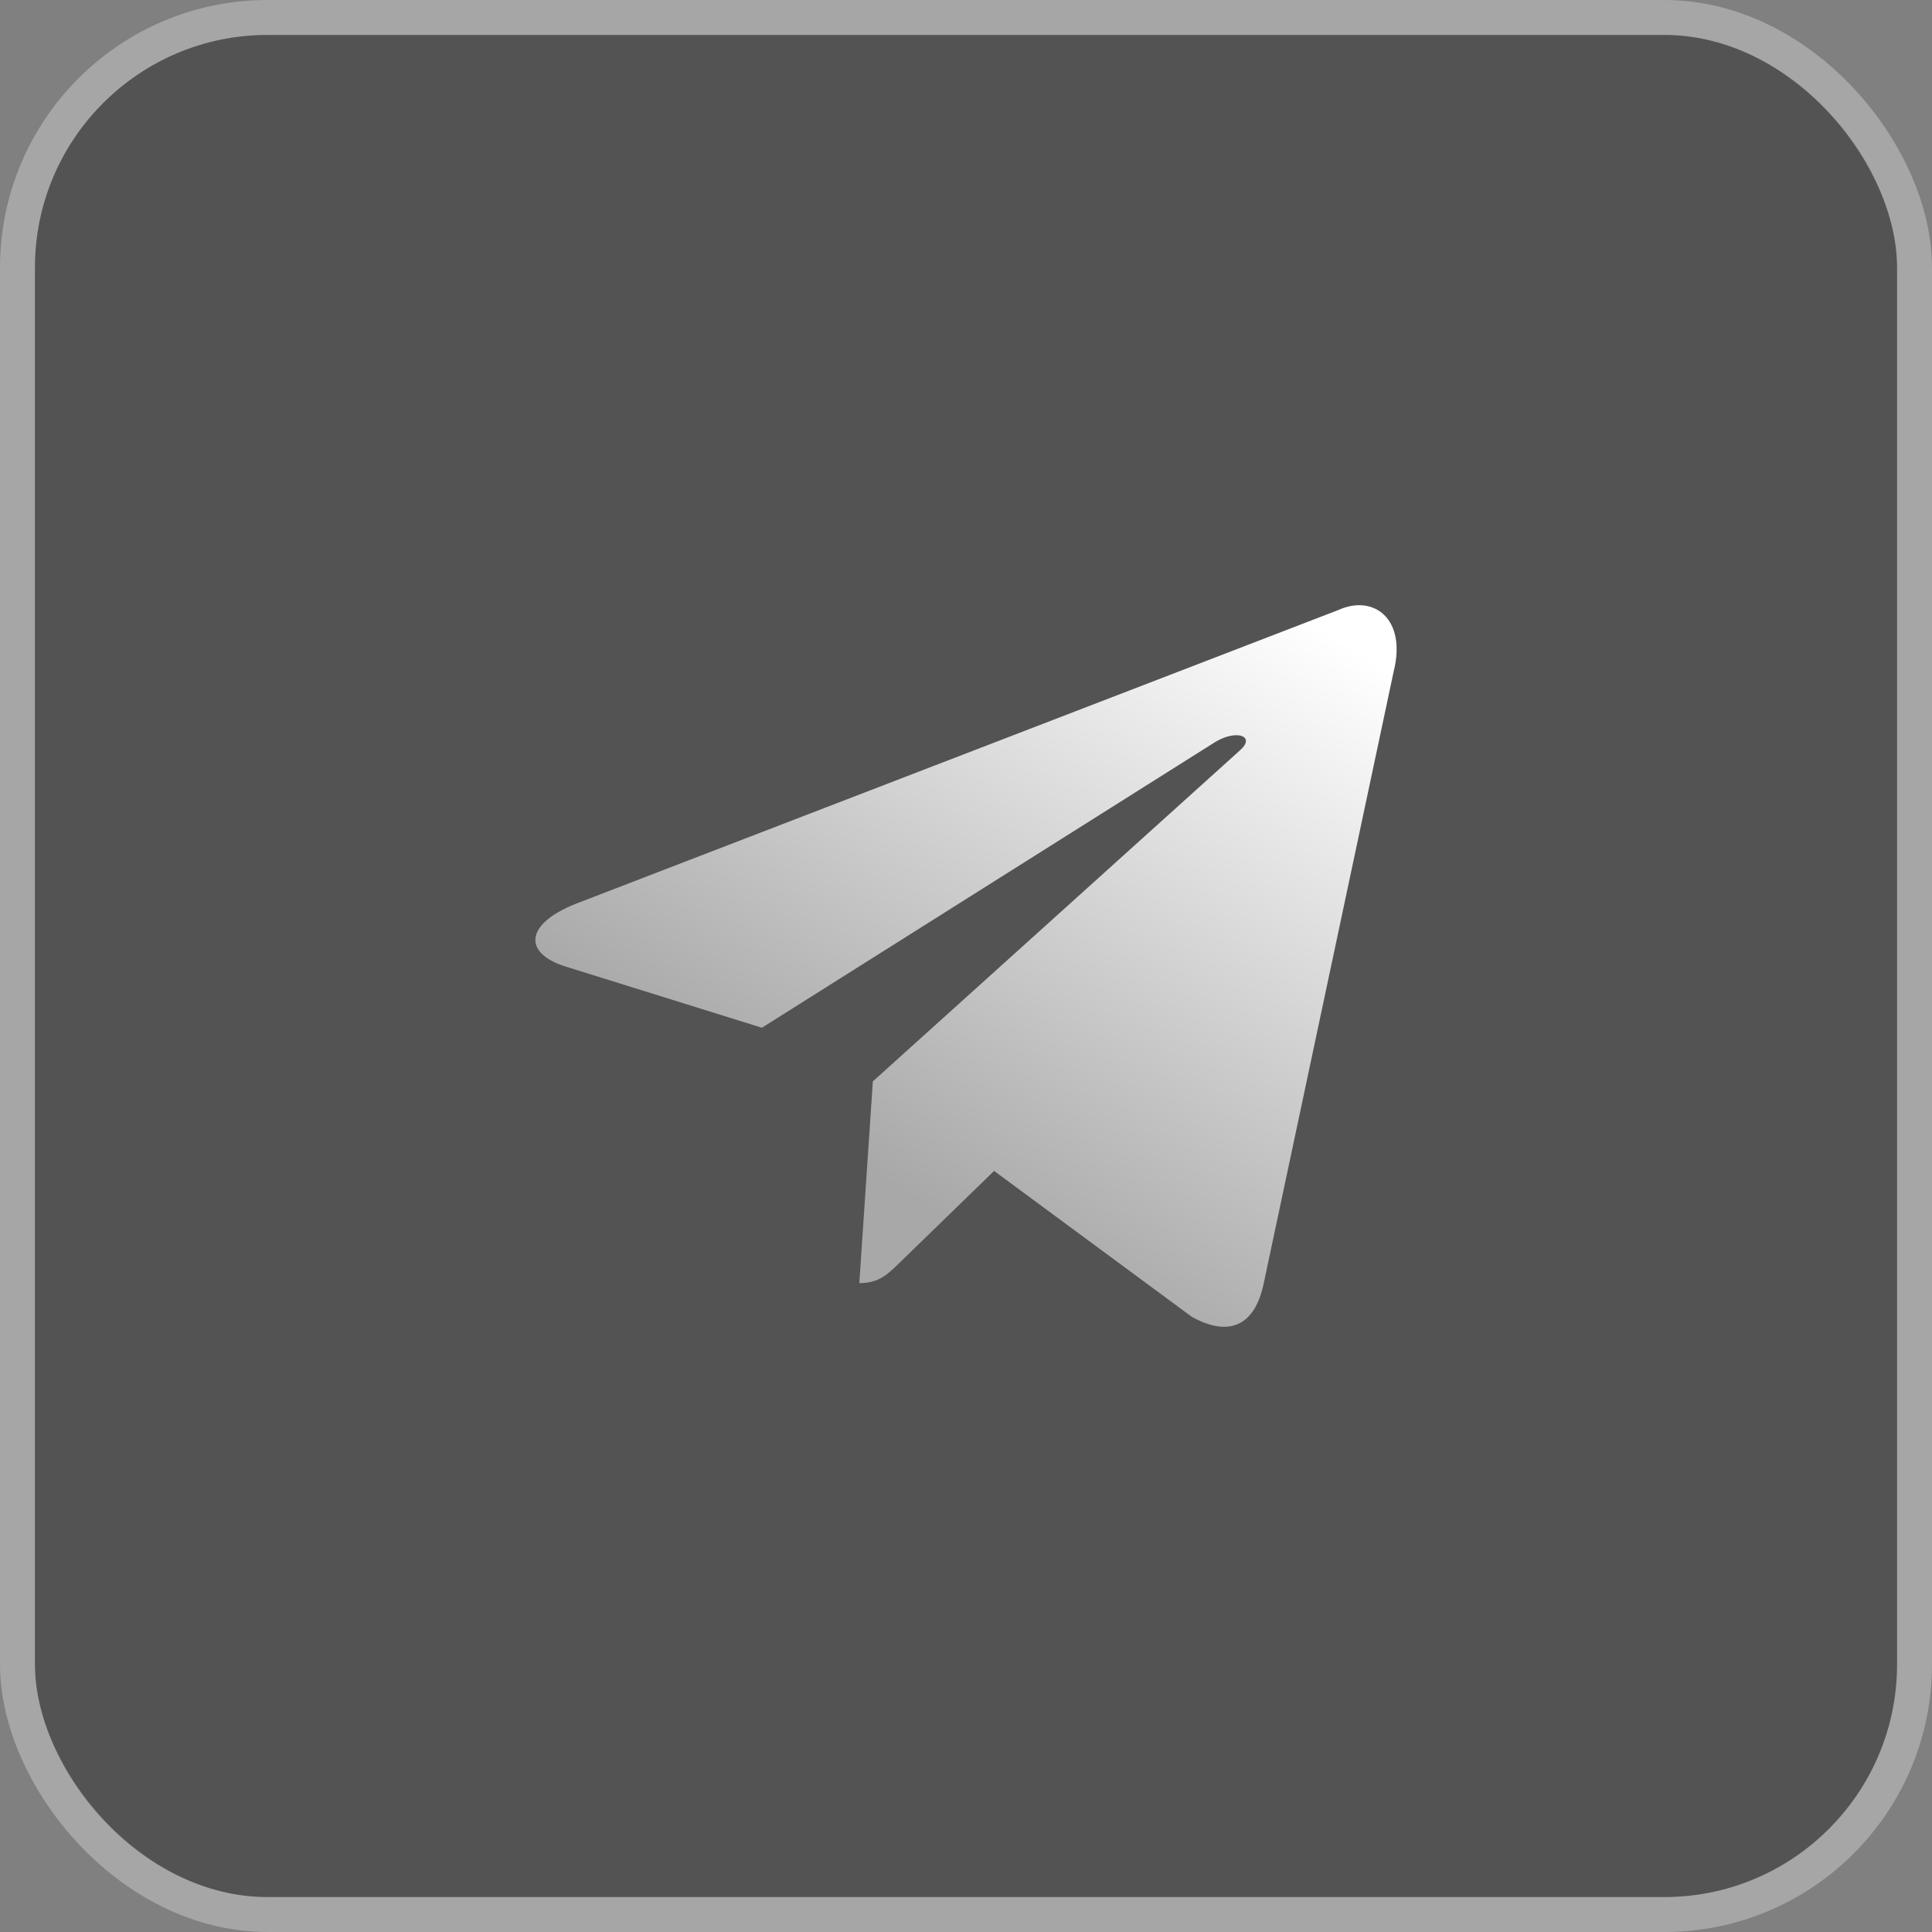 <svg width="83" height="83" viewBox="0 0 83 83" fill="none" xmlns="http://www.w3.org/2000/svg">
<rect x="0" y="0" width="83" height="83" fill="#808080" stroke="none"/>
<rect x="1.5" y="1.5" width="80" height="80" rx="10" fill="#0F0F0F" fill-opacity="0.4"/>
<rect x="0.75" y="0.75" width="81.5" height="81.5" rx="10.75" stroke="white" stroke-opacity="0.3" stroke-width="1.5"/>
<path d="M57.503 26.204L24.728 38.83C22.491 39.727 22.504 40.974 24.317 41.53L32.732 44.152L52.201 31.881C53.121 31.321 53.963 31.622 53.271 32.235L37.498 46.457H37.494L37.498 46.459L36.917 55.124C37.767 55.124 38.143 54.734 38.62 54.274L42.707 50.304L51.208 56.577C52.776 57.439 53.902 56.996 54.292 55.127L59.872 28.852C60.444 26.564 58.998 25.528 57.503 26.204Z" fill="url(#paint0_linear_317_1084)"/>
<defs>
<linearGradient id="paint0_linear_317_1084" x1="58" y1="27.742" x2="42" y2="53.242" gradientUnits="userSpaceOnUse">
<stop stop-color="white"/>
<stop offset="1" stop-color="#A8A8A8"/>
</linearGradient>
</defs>
</svg>
